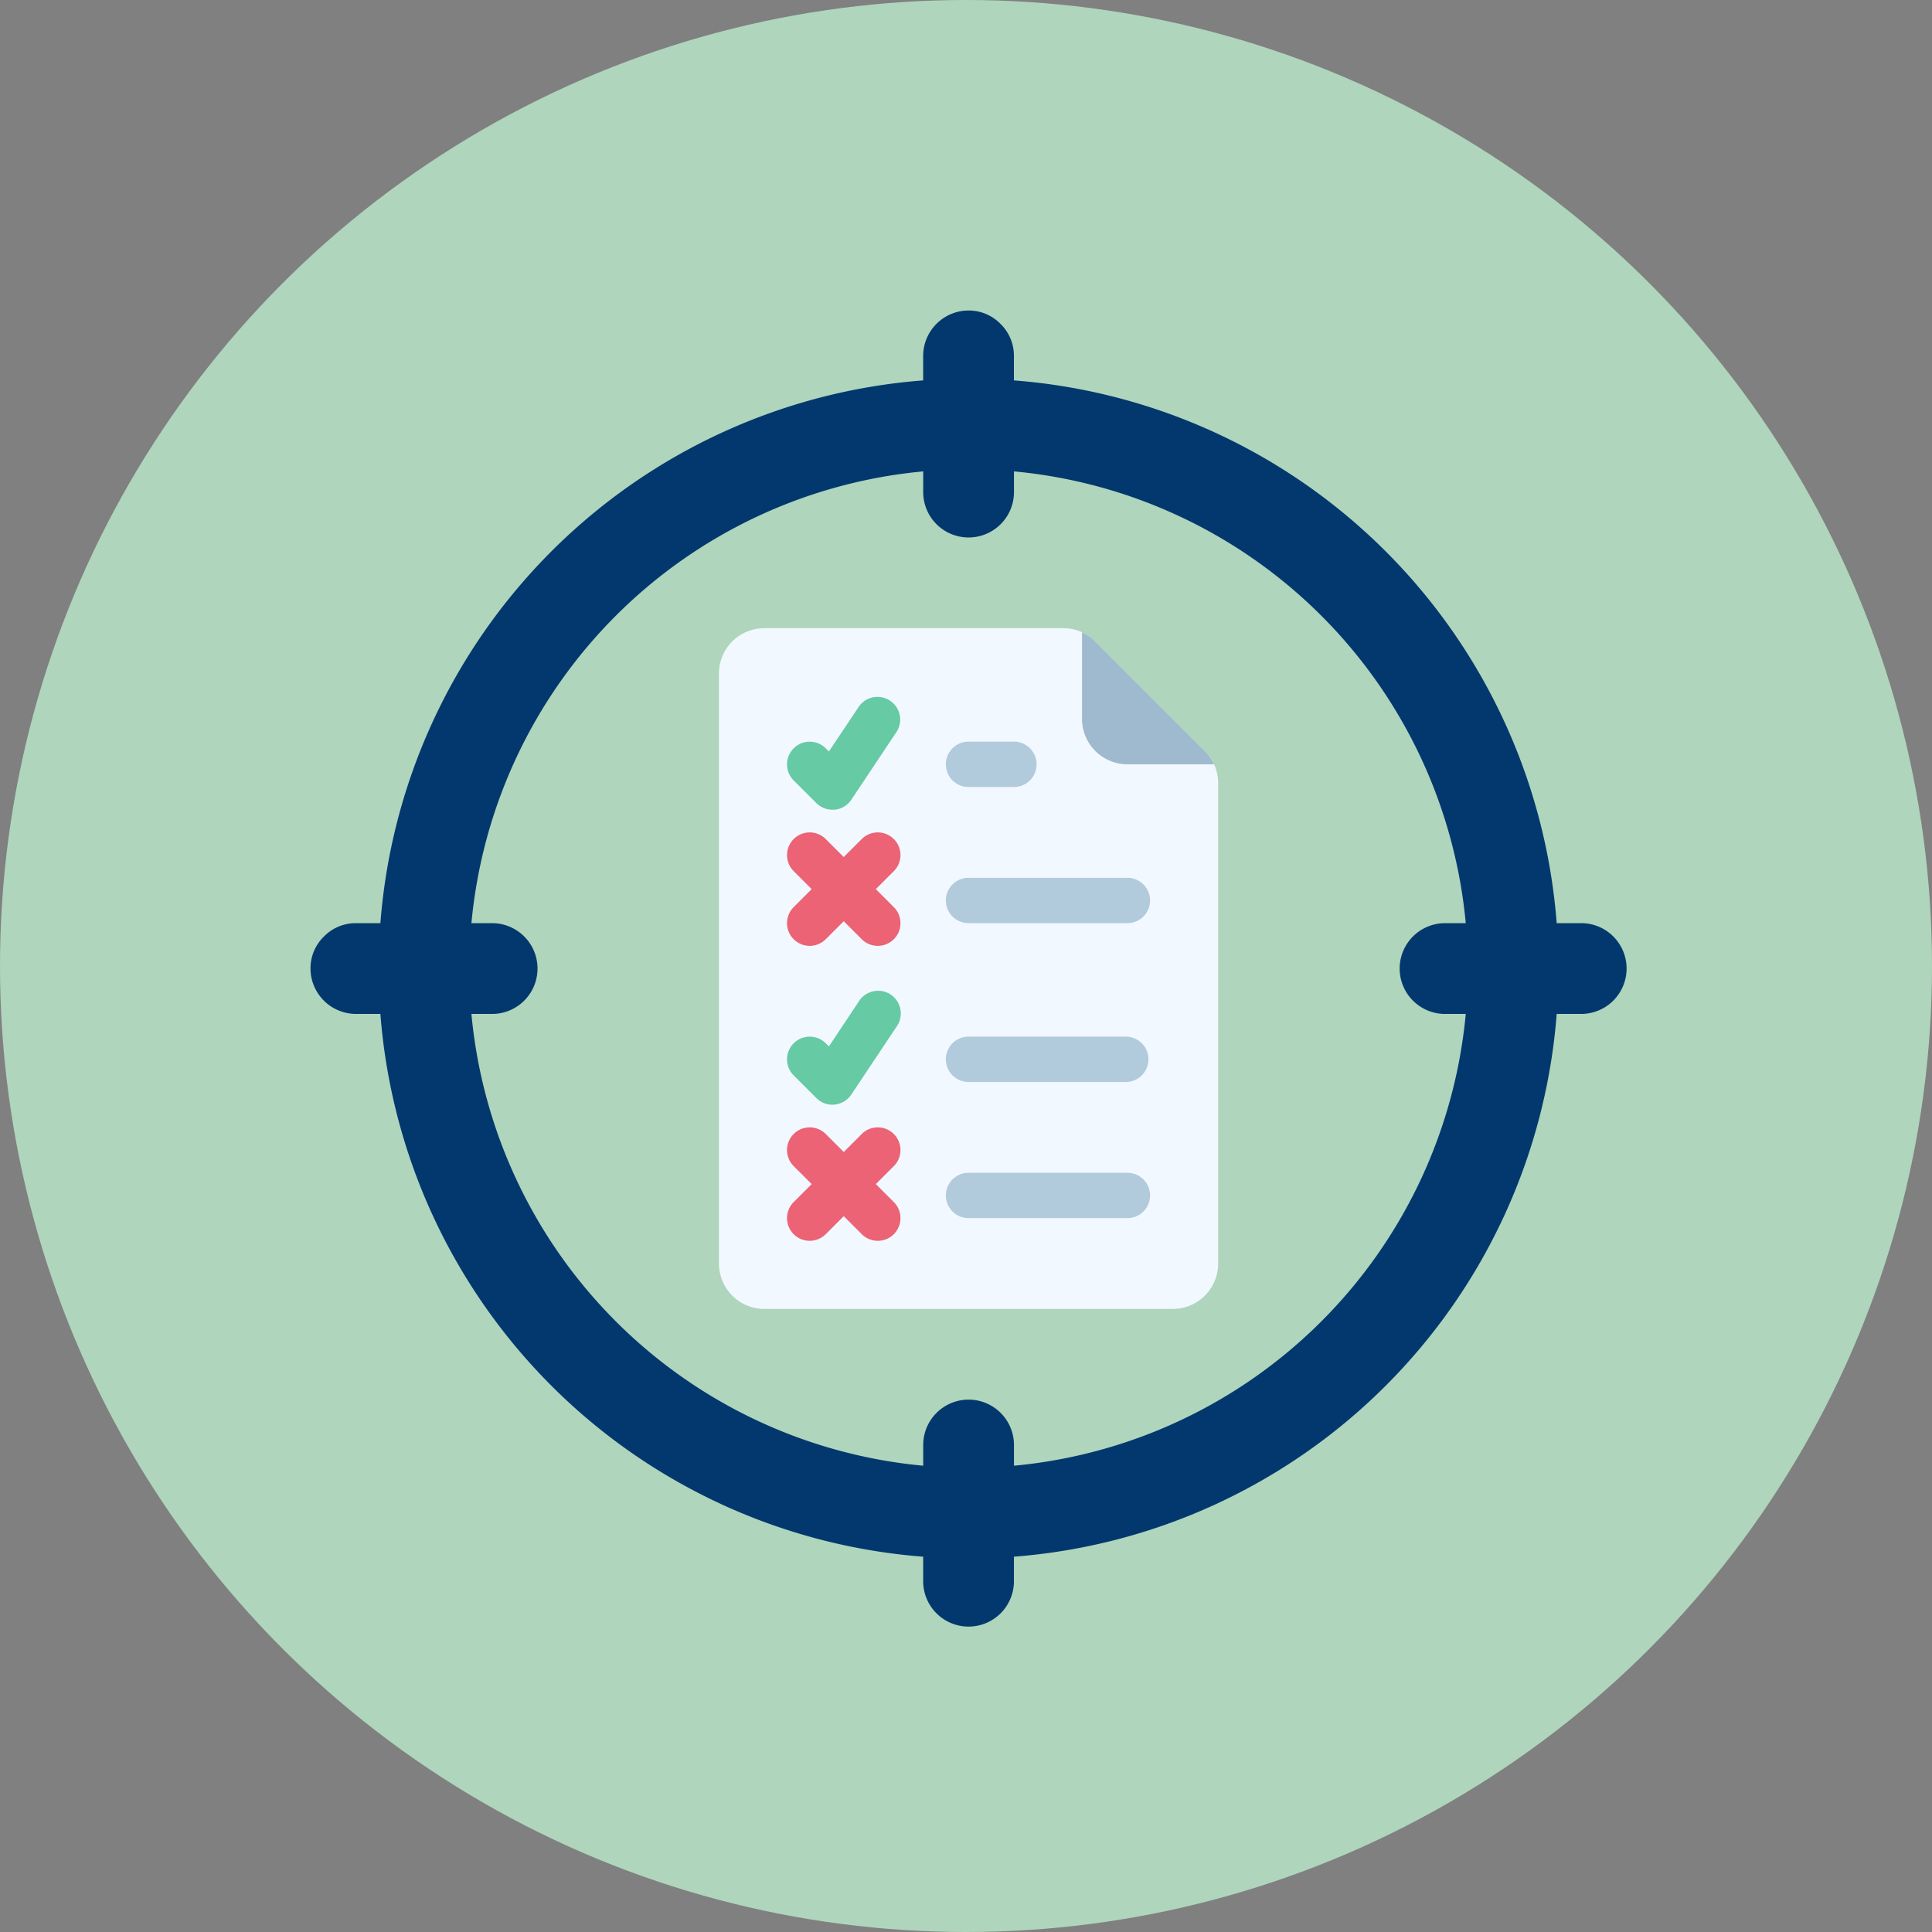 <svg xmlns="http://www.w3.org/2000/svg" width="112" height="112" viewBox="0 0 112 112">
  <rect x="0" y="0" width="112" height="112" fill="#808080" stroke="none"/>
  <g id="Grupo_872058" data-name="Grupo 872058" transform="translate(5842.099 -6112.83)">
    <circle id="Elipse_4787" data-name="Elipse 4787" cx="56" cy="56" r="56" transform="translate(-5842.099 6112.83)" fill="#afd5bc"/>
    <g id="exactitud" transform="translate(-5825.099 6129.83)">
      <path id="Trazado_216730" data-name="Trazado 216730" d="M74.664,36.517H73.243A34.184,34.184,0,0,0,41.778,5.052V3.631A2.572,2.572,0,0,0,41,1.776,2.572,2.572,0,0,0,39.147,1a2.639,2.639,0,0,0-2.631,2.631V5.052A34.184,34.184,0,0,0,5.052,36.517H3.631a2.572,2.572,0,0,0-1.855.776A2.572,2.572,0,0,0,1,39.147a2.639,2.639,0,0,0,2.631,2.631H5.052A34.184,34.184,0,0,0,36.517,73.243v1.421a2.631,2.631,0,1,0,5.262,0V73.243A34.184,34.184,0,0,0,73.243,41.778h1.421a2.631,2.631,0,1,0,0-5.262Zm-7.893,5.262h1.2a29,29,0,0,1-26.19,26.19v-1.2a2.631,2.631,0,0,0-5.262,0v1.2a29,29,0,0,1-26.19-26.19h1.2a2.631,2.631,0,0,0,0-5.262h-1.2a29,29,0,0,1,26.19-26.19v1.2a2.631,2.631,0,0,0,5.262,0v-1.2a29,29,0,0,1,26.19,26.19h-1.2a2.631,2.631,0,0,0,0,5.262Z" fill="#03386e"/>
      <path id="Trazado_216731" data-name="Trazado 216731" d="M45.309,54.463H21.631A2.631,2.631,0,0,1,19,51.832v-34.2A2.631,2.631,0,0,1,21.631,15H38.958a2.631,2.631,0,0,1,1.86.77l6.351,6.351a2.631,2.631,0,0,1,.771,1.86v27.85A2.631,2.631,0,0,1,45.309,54.463Z" transform="translate(5.678 4.416)" fill="#f2f8ff"/>
      <path id="Trazado_216732" data-name="Trazado 216732" d="M42.656,22.836H37.631A2.639,2.639,0,0,1,35,20.2V15.18a2.653,2.653,0,0,1,.776.539l6.34,6.34a2.653,2.653,0,0,1,.539.776Z" transform="translate(10.725 4.473)" fill="#9fbace"/>
      <g id="Grupo_871256" data-name="Grupo 871256" transform="translate(37.832 25.993)">
        <path id="Trazado_216733" data-name="Trazado 216733" d="M32.946,22.631H30.315a1.315,1.315,0,1,1,0-2.631h2.631a1.315,1.315,0,1,1,0,2.631Z" transform="translate(-29 -20)" fill="#b1cbdd"/>
        <path id="Trazado_216734" data-name="Trazado 216734" d="M39.523,28.631H30.315a1.315,1.315,0,0,1,0-2.631h9.208a1.315,1.315,0,0,1,0,2.631Z" transform="translate(-29 -18.107)" fill="#b1cbdd"/>
        <path id="Trazado_216735" data-name="Trazado 216735" d="M39.43,35.631H30.315a1.315,1.315,0,0,1,0-2.631H39.43a1.315,1.315,0,0,1,0,2.631Z" transform="translate(-29 -15.899)" fill="#b1cbdd"/>
      </g>
      <path id="Trazado_216736" data-name="Trazado 216736" d="M23.7,24.19a1.315,1.315,0,0,0,.93.385h.132A1.315,1.315,0,0,0,25.726,24l2.631-3.946a1.316,1.316,0,0,0-2.189-1.46L24.428,21.2l-.182-.182a1.315,1.315,0,1,0-1.86,1.86Z" transform="translate(6.624 5.364)" fill="#66caa4"/>
      <path id="Trazado_216737" data-name="Trazado 216737" d="M27.149,27.289l1.043-1.043a1.315,1.315,0,1,0-1.86-1.86l-1.043,1.043-1.043-1.043a1.315,1.315,0,1,0-1.86,1.86l1.043,1.043-1.043,1.043a1.315,1.315,0,1,0,1.86,1.86l1.043-1.043,1.043,1.043a1.315,1.315,0,1,0,1.86-1.86Z" transform="translate(6.624 7.255)" fill="#eb6374"/>
      <path id="Trazado_216738" data-name="Trazado 216738" d="M23.7,37.192a1.315,1.315,0,0,0,.93.385.908.908,0,0,0,.132-.007,1.315,1.315,0,0,0,.964-.579l2.631-3.946a1.316,1.316,0,1,0-2.189-1.46L24.428,34.2l-.182-.182a1.315,1.315,0,1,0-1.86,1.86Z" transform="translate(6.624 9.463)" fill="#66caa4"/>
      <path id="Trazado_216739" data-name="Trazado 216739" d="M28.192,37.385a1.315,1.315,0,0,0-1.86,0l-1.043,1.043-1.043-1.043a1.315,1.315,0,1,0-1.86,1.86l1.043,1.043-1.043,1.043a1.315,1.315,0,1,0,1.86,1.86l1.043-1.043,1.043,1.043a1.315,1.315,0,1,0,1.86-1.86l-1.043-1.043,1.043-1.043A1.315,1.315,0,0,0,28.192,37.385Z" transform="translate(6.624 11.355)" fill="#eb6374"/>
      <path id="Trazado_216740" data-name="Trazado 216740" d="M39.523,39H30.315a1.315,1.315,0,1,0,0,2.631h9.208a1.315,1.315,0,1,0,0-2.631Z" transform="translate(8.832 11.986)" fill="#b1cbdd"/>
    </g>
  </g>
</svg>
